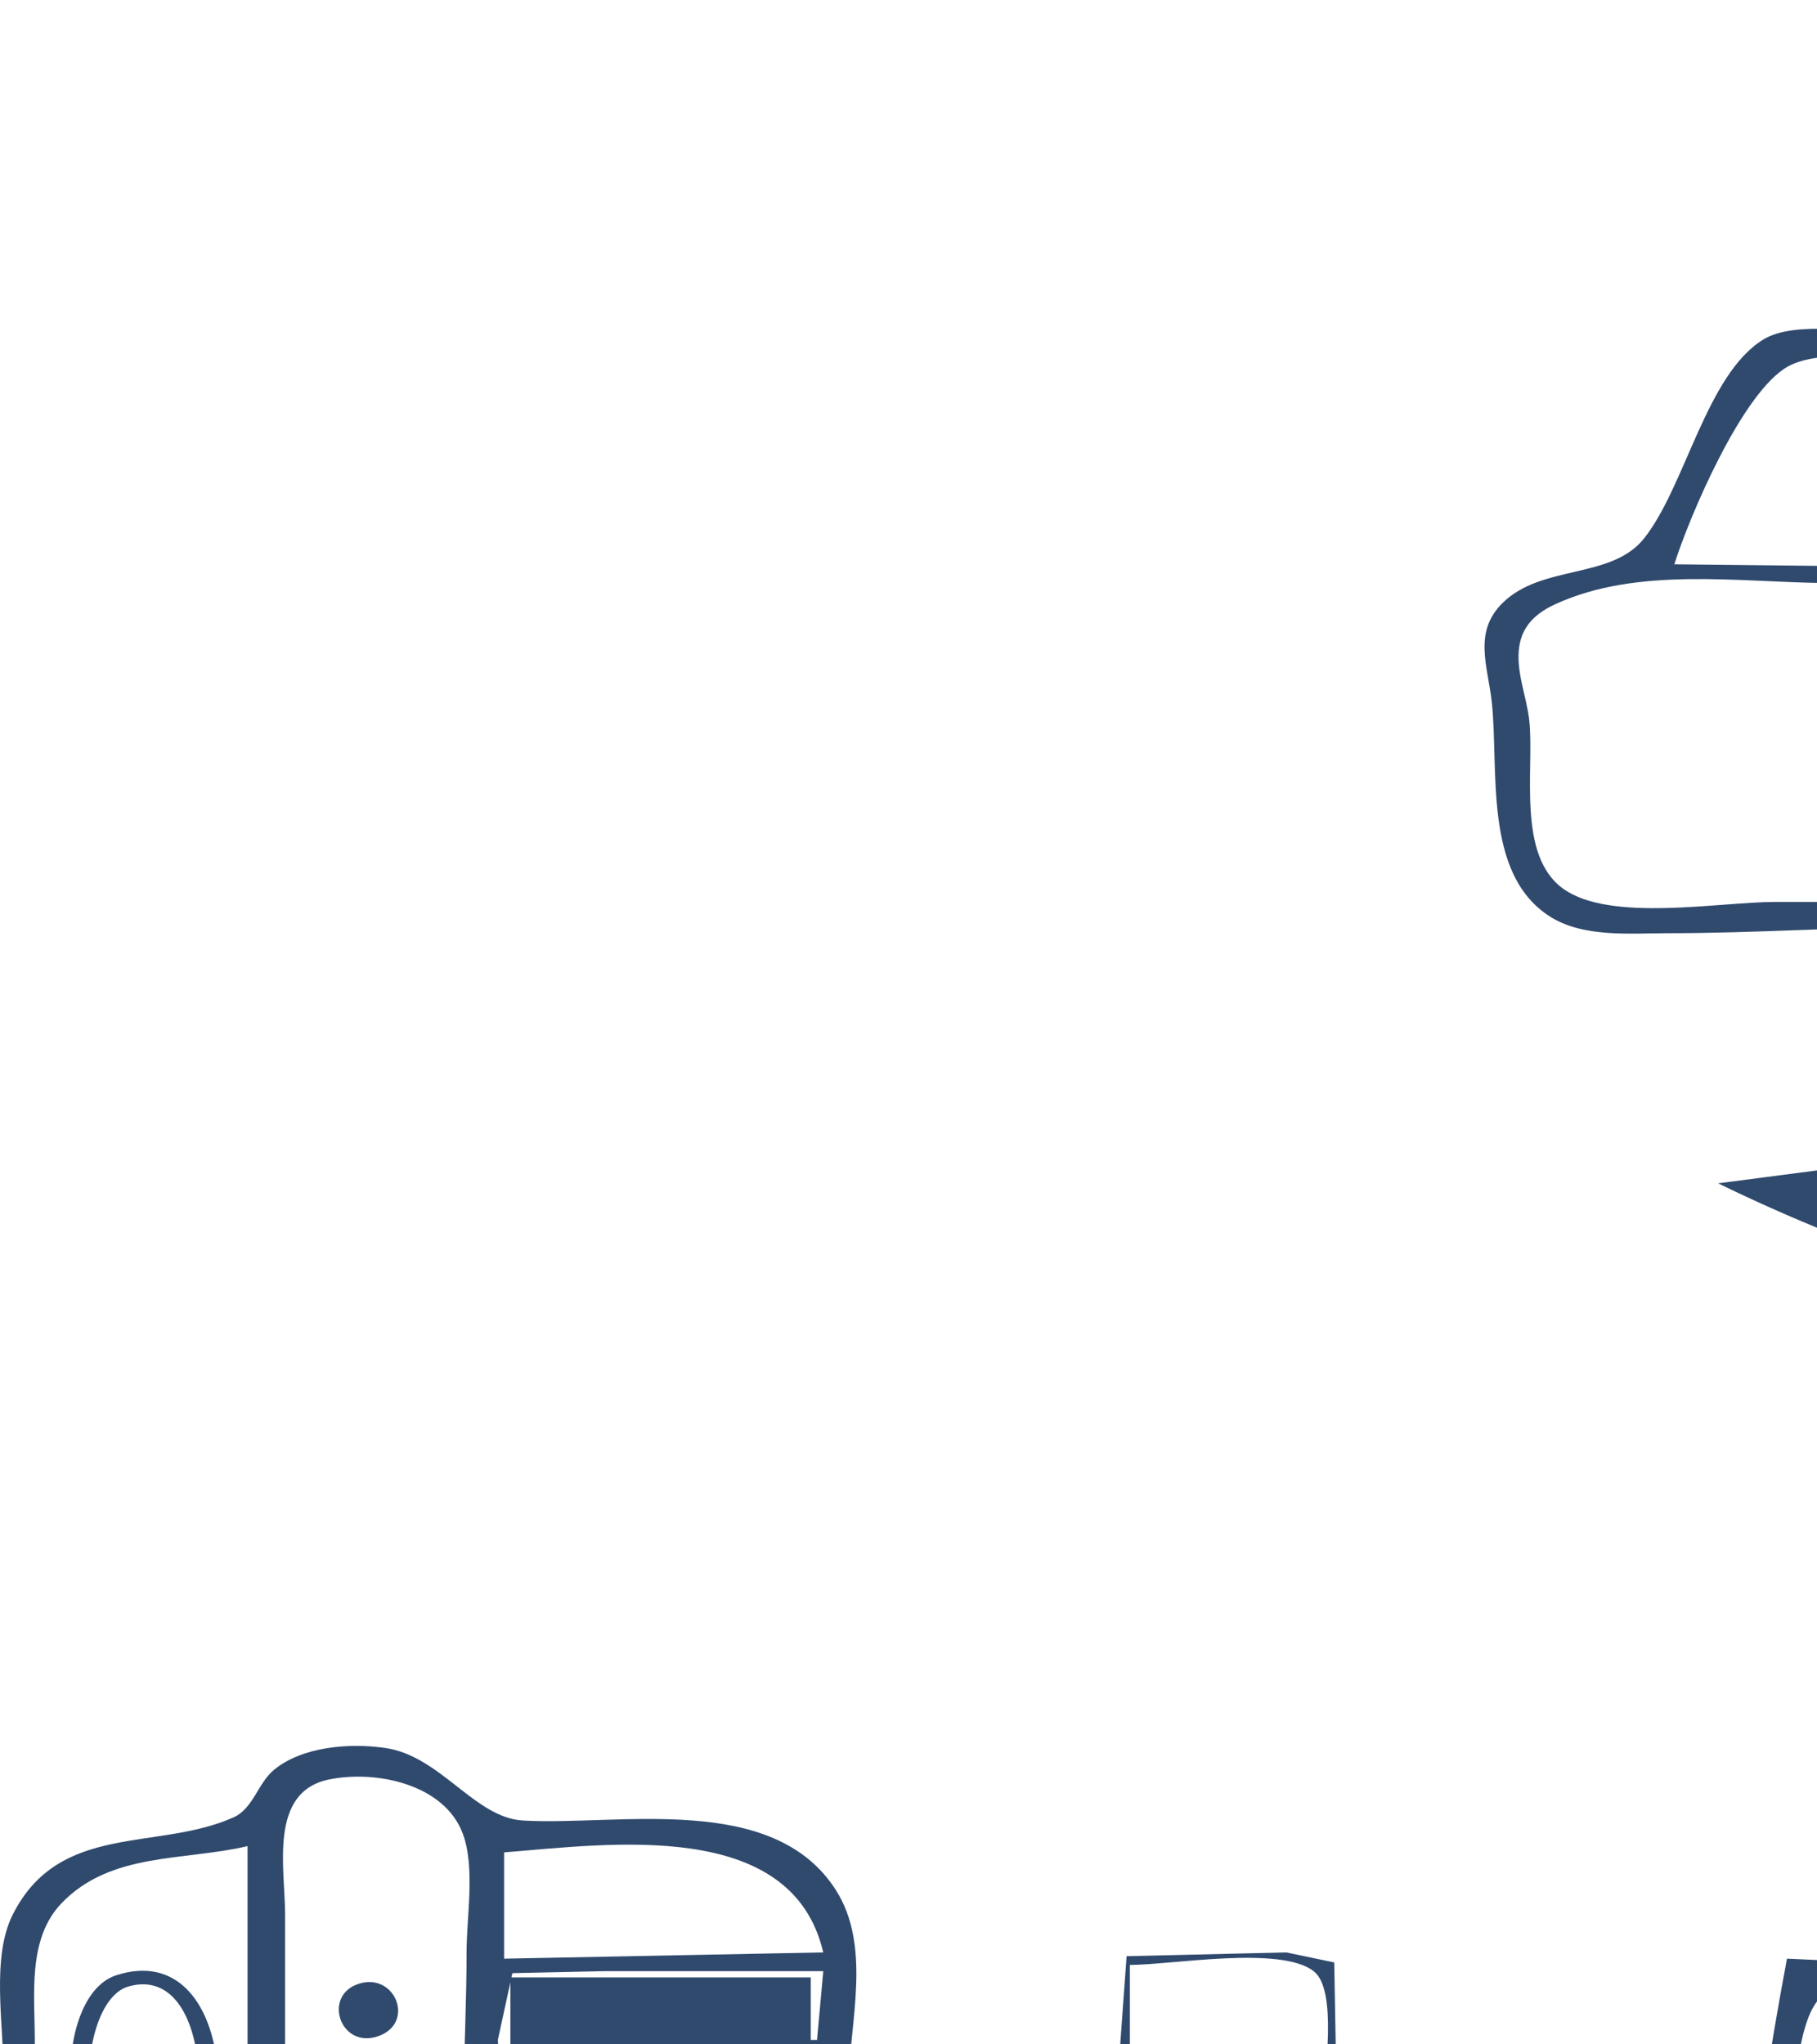 <svg width="72" height="81" viewBox="0 0 72 81" fill="none" xmlns="http://www.w3.org/2000/svg">
<rect width="72" height="81" fill="#1A1E26"/>
<rect x="-498" y="-434" width="980" height="753" rx="4" fill="white"/>
<path d="M111.973 0.189C107.063 1.17 102.592 2.563 98.873 6.112C91.834 12.828 91.979 24.247 99.327 30.71C104.639 35.381 112.075 37 118.916 35.625C122.025 35 125.08 33.767 127.596 31.818C129.444 30.386 131.037 28.857 132.224 26.817C139.018 15.147 130.372 2.574 117.925 0.521C115.951 0.195 113.987 -0.214 111.973 0.189ZM297.209 0.237C291.455 1.679 286.215 3.233 282.458 8.237C276.338 16.391 279.2 27.398 287.538 32.741C292.751 36.081 299.465 36.876 305.393 35.396C313.383 33.399 320.454 26.585 320.239 17.899C320.009 8.614 312.253 2.187 303.657 0.577C301.56 0.184 299.34 -0.297 297.209 0.237ZM76.513 36.727L79.985 45.894L72.049 46.367L68.082 46.885C92.309 58.704 119.449 53.69 144.954 59.739C150.059 60.95 154.492 63.593 159.088 66.015C165.936 69.625 172.951 72.961 179.918 76.332C183.134 77.888 186.424 79.983 189.837 81.051C201.317 84.642 214.648 83.798 226.537 83.798C241.466 83.798 256.08 83.589 270.924 82.106C279.34 81.265 288.276 80.076 296.217 77.062C309.262 72.11 321.659 65.1 334.901 60.731C340.248 58.967 346.05 58.614 351.516 57.319C356.945 56.031 365.845 54.423 363.914 47.132L355.979 48.123C355.341 45.535 355.225 42.829 354.844 40.196C354.723 39.365 354.206 37.84 354.89 37.159C355.9 36.152 359.271 36.404 360.69 35.983C365.521 34.55 367.69 29.663 365.866 24.835C365.428 23.677 364.555 22.349 363.395 21.814C362.223 21.274 360.819 21.579 360.049 20.349C358.838 18.416 359.03 15.926 357.147 14.378C355.145 12.733 352.188 13.192 349.78 13.192L332.669 13.192C330.696 13.192 327.092 12.491 325.305 13.341C324.032 13.947 323.463 18.536 322.951 19.881C321.213 24.445 318.469 28.939 314.815 32.225C306.087 40.077 292.031 39.365 283.571 31.502C278.4 26.697 275.552 19.994 274.148 13.192L180.91 13.192L152.641 13.192C148.939 13.192 143.58 12.19 140.051 13.27C139.024 13.585 139.133 15.301 138.981 16.165C138.479 19.019 137.506 21.759 136.213 24.34C132.824 31.107 126.697 36.014 119.164 37.355C102.773 40.276 90.468 29.068 88.415 13.192H75.273C73.83 13.192 71.146 12.679 69.883 13.446C67.614 14.824 66.789 19.272 65.146 21.334C63.846 22.965 61.104 22.353 59.544 23.887C58.362 25.048 58.958 26.396 59.112 27.808C59.403 30.493 58.764 34.593 61.39 36.297C62.724 37.161 64.585 36.975 66.098 36.975C69.578 36.975 73.027 36.727 76.513 36.727ZM87.176 14.43L89.159 22.606L66.346 22.358C66.956 20.432 69.053 15.502 70.862 14.513C72.066 13.855 74.416 14.183 75.769 14.183C79.582 14.183 83.375 14.43 87.176 14.43ZM149.417 14.183L146.902 19.881L145.819 22.333L138.754 22.606L140.49 14.43L149.417 14.183ZM225.545 14.183L224.057 22.606C204.784 21.315 185.108 22.358 165.783 22.358C161.202 22.358 156.446 21.999 151.897 22.535C151.001 22.641 148.009 23.087 147.806 21.806C147.668 20.938 148.279 19.703 148.553 18.89C149.032 17.47 149.773 15.441 151.175 14.685C152.249 14.106 154.4 14.198 155.616 14.184C158.839 14.145 162.064 14.183 165.287 14.183L205.707 14.183C212.24 14.183 219.046 14.757 225.545 14.183ZM269.684 22.606L249.35 22.358L225.793 22.606L225.545 22.358L227.033 14.431C236.516 14.43 246.046 14.183 255.55 14.183C258.428 14.183 264.09 13.101 266.64 14.541C268.137 15.386 269.515 20.952 269.684 22.606ZM273.156 14.431L275.388 22.606H271.42L268.444 14.431H273.156ZM359.947 22.358H352.011H334.901H323.494L325.974 14.431H347.3C349.758 14.431 353.783 13.672 355.956 14.995C358.24 16.386 358.204 20.343 359.947 22.358ZM85.192 23.102C85.657 28.425 90.009 31.354 92.135 35.736C84.85 35.736 77.566 35.725 70.314 35.736C68.111 35.74 63.818 36.547 61.951 35.219C60.089 33.893 60.805 30.467 60.599 28.552C60.494 27.571 60.045 26.581 60.207 25.583C60.341 24.757 60.906 24.27 61.638 23.935C64.888 22.448 68.871 23.064 72.297 23.101C76.452 23.145 81.117 22.43 85.192 23.102ZM142.722 23.101C138.459 41.073 114.564 47.558 99.326 39.995C92.244 36.48 87.842 30.478 85.44 23.101C90.585 21.84 91.418 27.259 94.225 30.534C97.608 34.48 102.155 37.228 107.261 38.297C115.183 39.955 124.139 38.629 130.571 33.506C132.848 31.692 134.674 29.527 136.218 27.065C136.898 25.98 137.499 23.844 138.609 23.158C139.552 22.575 141.714 22.817 142.722 23.101ZM145.945 22.854L144.21 36.232C141.635 35.62 137.857 35.62 135.283 36.232L139.392 31.029L143.466 22.854H145.945ZM222.569 35.984L145.697 35.984L146.689 26.57L147.756 23.14L152.641 23.079L163.799 23.101L206.451 23.101H219.098L223.651 23.121L223.632 26.322L222.569 35.984ZM278.116 35.984H224.057L224.988 26.322L225.695 23.159L228.521 23.098L235.712 23.102L260.509 23.102L266.709 23.08L269.829 23.13L272.226 27.313L278.116 35.984ZM328.702 23.102C322.314 46.486 286.873 49.16 274.845 29.543C273.632 27.564 272.213 25.374 271.668 23.102C272.836 23.01 274.499 22.47 275.583 23.108C276.655 23.74 277.221 25.557 277.887 26.57C279.294 28.709 280.924 30.756 282.827 32.474C287.929 37.078 294.355 39.12 301.177 38.953C307.499 38.799 313.219 35.73 317.535 31.273C319.03 29.73 320.301 27.918 321.399 26.074C321.921 25.198 322.295 23.896 323.13 23.261C324.017 22.585 327.608 22.79 328.702 23.102ZM321.015 35.984L325.866 30.038L329.446 22.854C337.169 24.286 346.137 23.114 353.996 23.102C356.373 23.098 361.125 21.889 363.16 23.251C365.743 24.98 365.509 31.067 363.591 33.226C362.573 34.372 360.652 34.833 359.203 35.129C353.902 36.212 348.462 35.984 343.085 35.984H321.015ZM144.21 36.48L145.574 49.858L148.425 59.52C130.872 54.832 112.507 55.843 94.615 53.358C89.338 52.626 84.093 51.571 78.993 50.036C76.921 49.413 74.311 48.905 72.546 47.628C74.968 46.913 78.992 46.649 81.473 47.133C81.672 43.836 78.699 39.307 77.505 36.232H87.92C89.426 36.232 91.444 35.884 92.879 36.378C94.79 37.035 96.493 38.935 98.335 39.884C102.752 42.161 107.746 43.356 112.717 43.415C117.87 43.477 123.112 42.747 127.844 40.614C130.152 39.573 132.198 37.426 134.539 36.625C137.223 35.707 141.373 36.48 144.21 36.48ZM222.569 36.48L225.793 82.56C214.626 82.56 202.449 83.262 191.573 80.326C188.358 79.459 185.366 77.658 182.398 76.185C177.532 73.772 172.629 71.424 167.767 68.995C163.451 66.839 159.066 64.779 154.873 62.388C153.473 61.59 151.214 61.036 150.249 59.702C145.899 53.691 145.698 43.556 145.698 36.48L222.569 36.48ZM224.413 36.629C225.602 36.026 227.949 36.48 229.265 36.48H241.167H266.957C270.526 36.48 275.439 35.597 278.86 36.607C280.748 37.164 282.33 39.056 284.067 39.999C287.151 41.675 292.437 43.005 294.054 46.389C295.777 49.995 292.015 54.613 289.986 57.29C285.885 62.702 281.175 67.612 276.38 72.402C273.28 75.499 269.65 79.116 265.717 81.143C263.349 82.363 260.109 81.861 257.534 82.106C250.514 82.774 243.514 82.808 236.456 82.808H229.761C229.048 82.807 227.8 83.009 227.288 82.376C226.539 81.451 226.829 78.535 226.775 77.357C226.581 73.084 226.405 68.733 225.999 64.475C225.325 57.394 224.069 50.295 224.057 43.169C224.057 41.851 222.993 37.349 224.413 36.629ZM354.739 49.362L362.923 48.371C362.922 52.234 360.153 53.606 356.723 54.667C350.945 56.455 345.025 57.327 339.117 58.53C330.527 60.279 322.565 64.61 314.568 68.085C299.535 74.618 284.582 80.608 267.949 81.321C270.369 78.188 274.591 75.598 277.539 72.87C282.216 68.542 286.463 63.563 290.432 58.59C292.818 55.599 297.245 50.282 295.283 46.142C294.485 44.456 292.864 43.567 291.506 42.425C292.818 42.231 294.145 42.807 295.474 42.899C299.067 43.146 302.82 43.261 306.385 42.596C309.809 41.958 312.981 40.752 316.056 39.142C317.45 38.411 318.768 37.05 320.271 36.607C321.964 36.107 324.217 36.48 325.974 36.48H337.629H348.788C349.811 36.48 352.012 36.068 352.854 36.734C353.548 37.284 353.427 39.368 353.5 40.196C353.762 43.194 354.035 46.438 354.739 49.362ZM323.247 42.309C320.505 42.942 318.992 46.32 320.865 48.608C322.232 50.279 324.469 50.646 326.47 50.091C329.226 49.327 330.436 45.921 328.564 43.71C327.306 42.225 325.069 41.888 323.247 42.309ZM207.718 44.591C206.187 44.919 206.096 47.636 207.476 48.222C209.201 48.953 215.356 48.953 217.081 48.222C218.38 47.671 218.393 45.195 217.059 44.673C216.26 44.36 215.222 44.645 214.387 44.654C212.333 44.678 209.703 44.166 207.718 44.591ZM276.413 44.555C275.006 44.985 274.892 47.561 276.201 48.187C278.02 49.058 281.568 48.371 283.571 48.371C284.301 48.371 285.302 48.538 285.982 48.222C287.251 47.632 287.006 45.143 285.776 44.667C284.931 44.34 283.949 44.63 283.075 44.651C281.088 44.699 278.287 43.983 276.413 44.555ZM126.852 44.903C126.701 45.718 126.394 46.794 126.897 47.549C127.507 48.466 130.913 48.474 131.662 47.726C133.633 45.757 130.726 44.903 129.332 44.903H126.852ZM272.909 79.339C278.247 79.295 283.704 77.625 288.779 76.09C298.379 73.186 307.122 69.609 316.056 65.034C320.539 62.738 326.327 60.766 330.191 57.538C326.622 56.925 322.658 57.29 319.032 57.29C314.277 57.29 309.376 56.957 304.649 57.466C302.106 57.74 299.134 56.986 296.714 58.054C294.66 58.961 292.922 60.99 291.259 62.454C287.92 65.394 284.564 68.337 281.34 71.402C278.762 73.852 274.679 76.251 272.909 79.339ZM153.633 57.785C154.37 59.239 156.027 60.173 157.353 61.069C160.382 63.116 163.566 64.938 166.776 66.684C175.527 71.445 185.063 77.049 194.797 79.469C198.767 80.456 202.894 80.551 206.948 80.847C211.042 81.147 215.241 81.321 219.346 81.321C220.281 81.321 222.661 81.747 223.307 80.924C224.137 79.867 223.244 75.936 223.066 74.632C222.301 69.052 222.285 63.375 221.578 57.785L153.633 57.785ZM227.778 58.033C229.021 63.252 228.544 69.514 228.779 74.88C228.83 76.029 228.522 80.112 229.415 80.819C230.363 81.569 232.396 80.883 233.481 80.835C236.97 80.683 240.419 81.073 243.896 81.073C250.05 81.073 257.848 82.06 263.734 79.986C270.082 77.75 275.5 71.21 279.359 65.961C281.152 63.523 284.038 60.765 284.811 57.785L245.88 57.785H233.977L227.778 58.033ZM419.461 119.969C418.618 116.433 419.213 112.201 419.213 108.573V86.276C419.213 83.313 419.751 79.752 419.082 76.862C418.012 72.236 413.206 73.608 410.075 72.253C408.878 71.735 408.789 70.156 407.31 69.675C405.786 69.18 403.555 69.249 402.103 69.937C401.229 70.352 400.398 71.461 399.375 71.423C397.308 71.344 395.519 69.143 393.424 68.926C390.855 68.659 386.53 71.962 384.249 73.085C383.41 73.498 382.053 73.907 381.528 74.729C380.723 75.99 381.273 78.869 381.273 80.33V94.451V147.964V163.572C381.273 165.027 380.682 168.149 381.528 169.377C382.103 170.211 383.609 170.392 384.497 170.734C386.825 171.632 391.451 174.355 393.92 173.843C395.71 173.473 397.486 171.389 399.304 171.393C400.12 171.394 400.914 172.39 401.607 172.758C403.008 173.502 405.023 173.717 406.566 173.349C408.183 172.965 408.678 171.518 410.049 170.884C413.024 169.508 416.839 169.946 418.648 166.545C420.092 163.829 419.213 159.143 419.213 156.139V132.108C419.213 129.296 418.238 124.313 419.363 121.74C419.836 120.657 421.485 120.96 422.437 120.96C424.129 120.96 426.243 120.622 427.882 121.066C429.09 121.394 429.939 122.677 431.307 121.872C432.584 121.121 431.944 119.374 430.619 119.166C429.623 119.011 428.647 119.772 427.644 119.842C425.021 120.023 421.985 119.421 419.461 119.969ZM33.366 100.397C33.366 94.483 33.472 88.487 33.618 82.56C33.678 80.109 34.545 77.114 33.12 74.883C30.631 70.989 24.547 72.347 20.723 72.131C18.807 72.023 17.459 69.572 15.264 69.256C13.866 69.055 11.988 69.19 10.856 70.124C10.217 70.652 10.033 71.657 9.257 72.005C6.239 73.358 2.349 72.181 0.499 75.871C-0.346 77.556 0.138 80.222 0.138 82.064L0.138 95.69L0.138 144.743L0.138 159.608C0.138 161.641 -0.364 164.45 0.614 166.297C2.541 169.935 6.269 169.163 9.303 170.763C11.363 171.849 12.046 173.674 14.768 173.407C17.221 173.166 18.759 170.963 20.968 170.771C24.398 170.473 28.785 171.644 31.856 169.647C35.458 167.303 33.862 159.157 33.862 155.396C33.862 151.663 34.842 146.368 33.783 142.798C33.383 141.447 31.27 142.021 30.943 140.28C30.491 137.876 30.887 135.049 30.887 132.604V117.244V104.609C30.887 102.707 31.145 100.741 33.366 100.397ZM391.192 83.055L382.761 75.623V75.127C386.754 73.237 391.609 69.111 395.904 71.224C397.494 72.007 399.908 72.573 399.296 74.858C399.008 75.936 397.694 76.835 396.905 77.559C394.972 79.334 392.911 81.071 391.192 83.055ZM13.033 70.506C14.88 70.125 17.6 70.676 18.338 72.651C18.837 73.985 18.488 75.948 18.488 77.357C18.488 81.086 18.122 85.055 18.559 88.753C19.37 95.62 18.736 102.894 18.736 109.811L18.736 149.946C18.736 153.555 18.511 157.246 18.758 160.846C18.941 163.51 19.63 167.113 18.905 169.723C18.504 171.168 16.609 171.97 15.264 172.168C13.985 172.356 12.261 172.254 11.552 170.978C10.861 169.736 11.297 167.435 11.297 166.049V154.157L11.297 92.965V75.871C11.297 74.033 10.633 71.001 13.033 70.506ZM404.831 70.514C405.856 70.451 407.4 70.647 407.87 71.706C408.482 73.085 408.054 75.374 408.054 76.862V89.001V150.194V167.04C408.054 169.03 408.558 172.003 405.823 172.228C404.138 172.367 401.82 172.159 400.907 170.485C400.204 169.196 400.615 166.982 400.615 165.554V153.91V92.469V79.587C400.615 77.648 400.248 75.28 400.719 73.393C401.183 71.534 403.048 70.624 404.831 70.514ZM9.809 73.145L9.809 138.302L9.809 158.865L10.057 169.27C7.373 169.947 2.604 168.018 1.653 165.305C1.073 163.652 1.378 161.584 1.378 159.856L1.378 149.202L1.378 93.956L1.378 80.825C1.378 79.037 1.083 76.836 2.426 75.422C4.378 73.367 7.31 73.74 9.809 73.145ZM32.622 77.357L19.976 77.605V73.393C24.154 73.064 31.379 72.016 32.622 77.357ZM409.542 169.765L409.294 169.517L409.542 155.644V129.383V93.46L409.294 73.641C411.66 72.991 416.385 73.888 417.475 76.388C418.109 77.843 417.723 80.01 417.725 81.569V92.717V149.946C417.725 153.652 417.581 157.391 417.744 161.094C417.828 162.999 418.183 165.196 416.884 166.781C415.217 168.815 411.979 169.293 409.542 169.765ZM382.761 76.118L390.448 83.303V83.798L382.761 90.735L382.513 80.825L382.761 76.118ZM399.375 76.118V91.231C396.492 89.695 393.065 85.96 391.192 83.303L399.375 76.118ZM44.277 165.801H52.956V142.761V95.69V82.56L52.87 77.754L50.972 77.357L44.642 77.507L44.277 82.56V98.663V165.801ZM70.81 77.605C69.385 85.163 68.597 92.837 67.186 100.397C66.857 102.159 65.276 103.434 65.036 105.104C64.432 109.32 65.107 114.202 65.107 118.482C65.107 124.825 64.504 131.493 65.133 137.806C65.312 139.604 66.784 140.98 67.173 142.761C68.75 149.972 70.737 158.191 71.058 165.553H122.389C130.786 165.553 139.573 166.305 147.93 165.528C150.798 165.261 153.728 164.126 156.567 163.576C166.636 161.627 176.636 158.944 186.757 157.308C192.683 156.35 198.975 156.639 204.964 156.377C215.211 155.929 225.437 155.594 235.713 155.644C250.055 155.713 264.832 155.562 279.108 156.925C297.502 158.68 315.53 163.923 333.91 165.759C343.865 166.753 354.402 165.801 364.411 165.801C365.418 158.013 367.33 150.348 368.089 142.513C368.748 135.708 368.131 128.543 368.131 121.703C368.131 114.268 368.716 106.547 367.924 99.158C367.362 93.913 366.586 88.726 365.552 83.551C365.263 82.106 365.265 79.092 364.199 78.008C363.345 77.14 360.357 77.605 359.204 77.605H344.821C323.927 77.605 302.972 83.119 282.332 86.171C277.216 86.928 272.107 86.803 266.958 87.029C255.224 87.542 243.513 87.743 231.746 87.762C220.693 87.78 209.567 87.797 198.517 87.041C194.414 86.76 190.195 87.079 186.118 86.45C176.239 84.926 166.344 81.819 156.61 79.529C154.095 78.937 151.483 77.957 148.922 77.65C141.941 76.813 134.384 77.605 127.349 77.605C108.575 77.605 89.557 78.494 70.81 77.605ZM32.623 78.1L32.375 80.825H32.127V78.348H20.224L20.224 89.249L19.728 80.825L20.303 78.178L23.944 78.1H32.623ZM52.461 165.306H44.773V77.853C46.419 77.853 50.759 77.075 52.063 78.107C53.02 78.864 52.461 82.182 52.461 83.303V99.158V165.306ZM4.606 78.262C1.745 79.187 2.155 87.895 6.585 86.629C9.732 85.73 9.396 76.713 4.606 78.262ZM14.286 78.579C12.734 78.999 13.468 81.225 15.002 80.671C16.441 80.152 15.684 78.2 14.286 78.579ZM412.777 78.532C411.407 79.09 411.527 80.587 411.526 81.816C411.526 84.301 411.8 88.087 415.483 86.587C416.931 85.998 416.734 84.337 416.734 83.055C416.734 80.547 416.385 77.063 412.777 78.532ZM5.101 78.703C8.557 77.741 8.568 85.562 6.332 86.167C2.801 87.123 2.829 79.336 5.101 78.703ZM404.143 78.781C402.683 79.433 403.995 81.193 405.289 80.672C406.789 80.069 405.511 78.169 404.143 78.781ZM413.758 78.723C417.179 78.142 417.259 85.764 414.745 86.219C411.196 86.861 411.268 79.145 413.758 78.723ZM147.681 78.844V79.091L96.847 94.747L77.753 100.61L67.586 103.618C69.706 98.202 70.029 91.542 70.842 85.78C71.043 84.356 71.042 80.006 72.199 79.098C73.228 78.29 76.238 78.844 77.505 78.844H91.887L147.681 78.844ZM334.38 78.951C335.7 79.003 336.671 81.307 337.225 82.312C339.305 86.083 340.78 90.004 341.702 94.204C343.74 103.489 342.837 113.483 342.837 122.942C342.837 130.788 343.679 139.263 341.987 146.973C340.96 151.655 339.554 156.318 337.354 160.599C336.664 161.942 335.956 164.492 334.156 164.526C330.355 164.597 326.246 163.29 322.503 162.689C313.165 161.191 303.838 159.566 294.482 158.188C291.169 157.701 287.88 157.094 284.563 156.635C283.551 156.495 281.3 156.486 280.58 155.708C279.829 154.897 279.694 152.977 279.461 151.928C278.752 148.741 277.969 145.506 277.581 142.266C276.835 136.038 277.124 129.706 277.124 123.437C277.124 116.677 276.877 109.858 277.349 103.122C277.623 99.218 278.543 95.523 279.441 91.726C279.707 90.602 279.709 88.549 280.722 87.803C281.706 87.078 283.633 87.143 284.811 86.923C288.339 86.263 291.927 85.764 295.474 85.217C304.322 83.851 313.177 82.445 322.007 80.965C325.876 80.317 330.465 78.796 334.38 78.951ZM363.418 164.562C356.763 165.797 349.11 164.81 342.341 164.81C340.357 164.81 338.07 164.434 336.141 164.81C335.984 162.452 338.622 159.128 339.514 156.882C341.554 151.746 342.768 146.514 343.29 141.027C344.047 133.084 343.333 124.73 343.333 116.748C343.333 109.945 344.054 102.634 342.672 95.938C341.9 92.199 340.825 88.486 339.171 85.037C338.201 83.016 336.45 80.985 335.894 78.844H355.731C357.379 78.844 361.672 78.073 362.99 79.098C364.105 79.965 364.098 83.227 364.361 84.542C365.451 89.989 366.509 95.582 366.646 101.14C366.957 113.793 367.735 126.89 366.868 139.54C366.294 147.916 363.777 156.222 363.418 164.562ZM147.434 79.834C144.809 86.996 139.6 93.059 137.773 100.645C136.441 106.175 137.267 112.573 137.267 118.235C137.267 126.737 135.909 136.534 138.367 144.743C140.443 151.672 144.933 157.288 147.682 163.819C141.231 162.947 134.276 159.717 128.092 157.644C115.427 153.4 102.588 149.669 89.904 145.486C84.382 143.665 78.85 141.873 73.29 140.176C71.006 139.479 68.713 138.403 66.346 138.054V123.437C67.775 123.499 70.277 124.877 71.544 124.227C74.908 122.501 75.381 117.408 71.296 116.178C70.026 115.795 67.82 116.852 66.594 117.244L66.346 107.829L66.921 104.573L74.034 102.254L90.896 97.071L130.571 84.859L147.434 79.834ZM146.938 82.064C146.499 86.462 144.685 90.739 144.252 95.195C143.613 101.768 144.12 108.418 143.958 115.014C143.705 125.37 142.74 136.157 143.756 146.477C144.265 151.649 146.031 156.558 147.186 161.59H146.938C142.984 155.136 139.066 147.833 137.843 140.284C136.662 132.994 137.763 124.636 137.763 117.244C137.763 112.583 137.179 107.487 137.837 102.875C138.486 98.326 140.741 94.105 142.646 89.992C143.847 87.397 145.108 84.27 146.938 82.064ZM398.383 91.478H383.256L388.712 85.78L390.944 84.274L393.175 86.028L398.383 91.478ZM313.328 84.647C305.555 85.666 297.887 87.132 290.266 89.032C288.372 89.505 283.888 89.691 282.544 91.131C281.78 91.949 281.704 93.884 281.488 94.947C280.841 98.134 280.101 101.337 280.1 104.609V138.302C280.1 141.715 280.628 145.104 281.234 148.459C281.42 149.487 281.397 151.456 282.229 152.192C283.02 152.891 284.562 152.962 285.555 153.167C288.042 153.682 290.518 154.302 292.994 154.871C301.762 156.885 310.515 158.617 319.527 158.617C321.826 158.617 324.438 158.965 326.704 158.58C328.391 158.293 327.462 154.429 327.462 153.166V135.824V97.424C327.462 94.289 327.393 91.144 327.462 88.01C327.482 87.166 328.03 85.433 327.269 84.796C326.503 84.155 324.435 84.541 323.491 84.541C320.159 84.541 316.629 84.213 313.324 84.647M278.856 87.762L275.89 103.122L275.88 124.676L275.923 140.036L278.856 155.891L269.433 155.386L251.331 154.9L214.631 154.663L186.858 156.139L184.897 142.266L184.874 124.18L184.884 101.636L186.858 87.762L218.847 88.997L255.299 88.509L278.856 87.762ZM20.22 89.992V91.231H19.972L20.22 89.992ZM21.707 91.726L21.707 151.928H20.22L19.972 91.726H21.707ZM22.778 91.877C24.438 91.095 24.435 93.221 24.435 94.204V103.865L24.435 140.284V148.955C24.435 149.74 24.734 151.316 23.861 151.743C22.324 152.494 22.206 150.688 22.203 149.698V141.027L22.203 104.856V95.195C22.203 94.349 21.829 92.324 22.778 91.877ZM24.931 151.928L24.931 91.726L26.908 92.123L27.163 95.195V102.875V139.293L27.163 148.211L26.908 151.53L24.931 151.928ZM32.122 91.726V99.406C28.724 100.75 29.395 105.127 29.395 108.077V133.842C29.395 136.949 28.251 142.263 32.37 143.009L32.618 151.68C31.685 151.955 28.609 152.436 27.91 151.528C27.34 150.787 27.659 149.094 27.659 148.211V139.788L27.659 103.37V94.947C27.659 94.166 27.357 92.534 28.056 91.981C28.902 91.312 31.089 91.726 32.122 91.726ZM387.716 92.469C388.713 95.837 387.965 100.353 387.965 103.865C384.896 103.902 385.981 108.014 385.981 110.307V131.613C385.981 133.997 384.781 139.007 387.965 139.045V151.184L382.907 150.93L382.509 147.22V136.815V92.717L387.716 92.469ZM395.9 92.469V106.591V135.081L396.148 150.937L388.46 151.184V139.045C391.147 138.84 390.196 134.588 390.196 132.604V111.298C390.196 109.219 391.254 104.078 388.46 103.865V95.69L388.858 92.724L395.9 92.469ZM399.123 92.469L399.371 98.911V111.05V151.184H396.644V106.343V96.433L396.898 92.867L399.123 92.469ZM207.192 100.502C204.047 100.92 201.149 101.891 199.513 104.856C198.163 107.305 198.513 110.09 198.513 112.784V127.649C198.513 131.43 197.583 136.529 199.911 139.788C203.032 144.157 208.686 143.504 213.391 143.504C215.338 143.504 217.413 143.705 219.342 143.43C230.117 141.892 227.526 129.684 227.526 121.703C227.526 116.977 228.893 109.684 226.841 105.352C223.806 98.946 213.103 99.717 207.192 100.502ZM207.192 100.963C212.83 100.29 223.15 99.404 226.157 105.352C228.393 109.773 227.03 117.095 227.03 121.951C227.03 128.436 229.555 141.489 220.334 142.716C214.706 143.466 203.839 144.778 200.306 139.251C198.258 136.045 199.009 131.517 199.009 127.897V114.518C199.009 107.949 199.238 101.914 207.192 100.963ZM389.7 104.609V138.302L386.725 138.549L386.477 127.649V104.609H389.7ZM13.709 106.845C12.574 107.771 14.302 109.421 15.396 108.423C16.515 107.402 14.675 106.058 13.709 106.845ZM404.14 106.778C402.702 107.4 403.975 109.398 405.286 108.753C406.76 108.027 405.507 106.188 404.14 106.778ZM258.77 115.262C260.038 117.862 263.801 120.122 265.962 122.021C266.994 122.929 267.796 123.9 269.185 124.18L262.843 118.481L258.77 115.262ZM66.839 122.198V118.235C68.107 117.944 70.073 116.915 71.299 117.651C73.493 118.968 73.603 122.247 70.803 122.997C69.635 123.31 67.981 122.46 66.839 122.198ZM14.517 134.577C13.093 134.665 13.036 136.742 14.517 136.742C16.1 136.742 16.153 134.476 14.517 134.577ZM404.139 134.773C402.671 135.405 403.925 137.411 405.286 136.726C406.754 135.986 405.496 134.189 404.139 134.773ZM67.335 138.549L77.006 141.777L95.356 147.653L146.686 164.067V164.315H93.372H78.742C77.124 164.315 74.102 164.901 72.65 164.165C71.493 163.579 71.449 159.57 71.24 158.369C70.35 153.253 69.286 148.149 68.542 143.009C68.34 141.614 66.98 139.847 67.335 138.549ZM398.875 152.175C397.752 154.581 395.025 156.277 393.172 158.121C392.609 158.682 391.819 159.786 390.941 159.808C390.031 159.831 389.18 158.642 388.597 158.069C386.898 156.399 383.743 154.47 383.005 152.175H398.875ZM32.37 152.423L32.618 164.562C29.247 165.558 24.728 164.81 21.212 164.81V164.562H32.122C32.122 161.147 31.054 155.558 32.37 152.423ZM383.005 153.166C385.293 155.452 389.069 157.9 390.444 160.846L382.757 167.783L382.509 157.13L383.005 153.166ZM399.371 153.166V168.031C397.087 166.967 392.127 162.561 391.436 160.103L399.371 153.166ZM4.846 156.797C1.766 157.737 2.041 166.625 6.58 165.246C9.692 164.301 9.266 155.449 4.846 156.797ZM413.011 157.066C410.071 158.205 410.667 166.946 415.237 165.342C418.14 164.323 417.654 155.268 413.011 157.066ZM6.328 157.363C8.471 157.789 8.7 165.432 5.104 164.753C2.812 164.321 2.782 156.658 6.328 157.363ZM413.272 157.505C417.176 156.245 417.288 164.13 414.979 164.855C411.237 166.031 411.312 158.138 413.272 157.505ZM68.079 196.274V196.521L79.981 197.512C78.77 199.638 78.029 204.884 75.946 206.176C74.876 206.84 73.205 206.244 72.046 206.193C69.118 206.065 64.01 205.301 61.407 206.779C58.69 208.32 59.448 212.751 59.077 215.35C58.892 216.649 58.482 217.826 59.37 218.991C60.565 220.56 63.268 220.902 65.103 221.048L68.489 227.737L70.143 229.817L75.518 229.967H88.412C90.343 214.786 101.955 203.063 117.921 205.549C125.797 206.775 132.305 211.189 135.996 218.323C137.442 221.117 138.282 223.942 138.969 226.994C139.163 227.851 139.026 229.575 140.048 229.888C143.576 230.969 148.936 229.967 152.638 229.967H180.907L274.145 229.967C275.614 222.852 278.569 216.121 284.064 211.18C292.246 203.824 305.995 203.03 314.387 210.523C318.334 214.047 321.022 218.389 322.945 223.278C323.472 224.618 324.035 229.203 325.305 229.817C327.398 230.83 331.407 229.827 333.658 229.729C340.228 229.441 346.98 230.555 353.496 229.925C355.898 229.692 357.724 228.83 358.699 226.498C359.243 225.197 359.356 223.433 360.352 222.365C361.857 220.752 364.18 221.488 365.509 219.066C366.99 216.365 366.759 210.572 364.146 208.571C361.703 206.701 357.471 206.245 354.488 206.183L355.976 195.035L363.663 196.026C367.709 188.809 354.546 186.482 350.025 185.459C344.979 184.319 339.541 184.014 334.65 182.291C318.702 176.673 303.959 167.019 287.287 163.571C266.866 159.347 246.501 159.328 225.79 159.36C214.212 159.378 201.278 158.479 190.082 161.945C186.902 162.93 183.903 164.855 180.907 166.291C174.604 169.31 168.243 172.278 162.061 175.537C155.81 178.832 149.926 182.237 142.967 183.781C118.455 189.22 90.887 183.793 68.079 196.274ZM222.318 206.679L213.639 206.431H197.521H145.694C145.694 200.722 146.21 195.086 147.821 189.585C148.43 187.504 149.003 184.933 150.397 183.211C151.327 182.064 153.331 181.515 154.621 180.849C157.688 179.268 160.709 177.599 163.796 176.057C169.079 173.42 174.388 170.849 179.667 168.212C183.181 166.457 186.824 164.228 190.578 163.048C194.2 161.91 197.994 161.656 201.736 161.3C207.532 160.749 213.276 160.737 219.095 160.595C220.564 160.559 224.156 159.604 225.392 160.606C226.057 161.145 225.571 162.596 225.545 163.324C225.448 165.966 225.172 168.611 225.056 171.252C224.702 179.314 223.621 187.256 222.856 195.283C222.512 198.891 223.343 203.215 222.318 206.679ZM224.054 206.679C223.349 203.719 224.074 200.268 224.28 197.265C224.827 189.285 226.234 181.236 226.286 173.234C226.306 170.152 226.491 166.881 226.853 163.819C226.946 163.025 226.771 161.416 227.285 160.783C227.863 160.069 229.449 160.351 230.253 160.351H238.188C243.923 160.351 249.587 160.587 255.299 160.837C258.229 160.965 262.199 160.558 264.97 161.544C267.354 162.393 269.525 164.544 271.417 166.155C278.624 172.289 285.404 179.449 290.969 187.107C292.893 189.754 295.976 194.271 293.608 197.509C291.494 200.4 286.629 201.723 283.568 203.401C282.021 204.249 280.528 206.02 278.853 206.51C277.605 206.874 275.941 206.431 274.641 206.431H264.474H237.445C233.207 206.431 228.18 205.697 224.054 206.679ZM399.371 170.013L393.668 172.589L390.196 171.578L382.757 168.774C384.234 166.68 386.407 165.126 388.212 163.324C388.846 162.691 389.733 161.435 390.692 161.322C391.637 161.211 392.538 162.435 393.149 163.002C395.093 164.805 398.952 167.3 399.371 170.013ZM153.63 185.373H221.574L223.558 161.837C213.889 161.837 203.493 161.424 194.049 163.793C185.498 165.939 176.959 170.975 169.252 175.139C165.48 177.177 161.686 179.183 158.093 181.532C156.501 182.573 154.562 183.665 153.63 185.373ZM362.919 194.787C361.18 194.567 356.554 193.109 355.063 194.054C354.183 194.612 354.312 196.593 354.202 197.512C353.834 200.571 353.387 203.623 353 206.679H331.179C327.821 206.679 323.756 207.307 320.474 206.584C317.934 206.025 315.348 203.351 312.829 202.332C306.254 199.671 298.351 199.21 291.503 200.981C292.647 198.965 295.171 198.434 295.637 195.778C296.37 191.6 292.653 187.39 290.264 184.382C286.287 179.377 282.072 174.388 277.359 170.051C274.704 167.608 269.993 164.897 268.193 161.837C285.063 162.185 300.363 168.916 315.556 175.431C323.604 178.882 331.438 183.106 340.106 184.726C346.082 185.843 352.232 186.736 357.96 188.855C360.818 189.912 363.311 191.473 362.919 194.787ZM228.022 185.373H284.808C284.16 182.122 280.637 178.736 278.608 176.206C274.763 171.412 270.117 165.595 264.226 163.265C258.274 160.91 250.176 162.085 243.892 162.085C240.5 162.085 237.108 162.326 233.729 162.206C232.624 162.166 230.333 161.61 229.411 162.34C228.53 163.037 228.797 167.144 228.769 168.279C228.627 173.982 228.022 179.659 228.022 185.373ZM13.851 162.835C12.595 163.674 14.039 165.244 15.222 164.554C16.656 163.72 15.08 162.015 13.851 162.835ZM404.12 162.84C402.625 163.664 404.183 165.511 405.492 164.693C406.795 163.879 405.333 162.171 404.12 162.84ZM272.905 163.819C274.034 165.749 276.478 167.259 278.112 168.78C282.189 172.575 286.321 176.321 290.511 179.993C292.398 181.647 294.76 184.496 297.206 185.247C300.505 186.26 304.702 185.621 308.117 185.621H329.939C328.783 184.277 326.794 183.617 325.227 182.829C322.566 181.49 319.913 180.081 317.292 178.664C307.9 173.589 298.295 169.664 288.031 166.757C283.135 165.371 278.017 163.819 272.905 163.819ZM20.22 169.517C20.22 168.568 19.792 166.214 20.617 165.56C21.225 165.08 22.474 165.306 23.195 165.306H29.643C30.351 165.306 31.628 165.074 32.217 165.56C33.02 166.223 32.093 167.696 31.571 168.226C30.021 169.798 27.44 169.517 25.427 169.517H20.22ZM148.67 183.639C146.444 189.059 145.216 194.428 144.525 200.238C144.274 202.347 144.605 204.636 144.207 206.679C141.137 205.949 137.451 207.369 134.536 206.466C132.363 205.794 130.45 203.693 128.336 202.722C122.896 200.224 116.936 199.357 110.978 199.764C106.773 200.052 102.308 201.008 98.579 203.04C96.672 204.08 94.891 206.027 92.876 206.746C91.431 207.262 89.435 206.927 87.916 206.927H77.75L81.469 196.026L72.542 195.778L77.254 193.584L91.388 190.266L126.848 187.065L140.487 185.469L148.67 183.639ZM207.118 195.042C206.134 195.785 206.341 197.874 207.473 198.354C209.384 199.164 212.811 198.503 214.879 198.503C215.612 198.503 216.808 198.72 217.432 198.249C218.416 197.506 218.209 195.416 217.078 194.937C215.167 194.127 211.74 194.787 209.672 194.787C208.939 194.787 207.742 194.571 207.118 195.042ZM275.987 195.042C275.007 195.706 275.072 197.855 276.185 198.354C278.094 199.209 281.729 198.503 283.816 198.503C284.527 198.503 285.567 198.676 286.188 198.249C287.106 197.618 287.037 195.408 285.991 194.937C284.087 194.079 280.443 194.787 278.36 194.787C277.645 194.787 276.613 194.617 275.987 195.042ZM126.848 195.035C126.697 195.85 126.39 196.927 126.893 197.682C127.489 198.577 130.855 198.599 131.659 197.964C133.883 196.204 130.61 195.035 129.328 195.035H126.848ZM142.719 220.057C141.575 220.057 139.384 220.48 138.413 219.803C137.201 218.956 136.427 216.359 135.603 215.102C133.927 212.546 131.652 210.146 129.08 208.473C119.973 202.548 106.262 202.394 97.588 209.284C93.846 212.256 91.547 216.138 89.405 220.305L85.437 220.057C87.611 212.404 92.75 206.091 100.068 202.792C115.325 195.916 138.571 202.151 142.719 220.057ZM328.699 220.057C327.21 220.057 324.698 220.545 323.341 219.908C322.376 219.455 321.809 217.711 321.294 216.836C320.189 214.959 318.81 213.192 317.289 211.634C313.102 207.346 307.566 204.231 301.422 204.202C294.353 204.168 288.257 205.834 282.846 210.578C280.962 212.23 279.344 214.225 278.011 216.341C277.379 217.343 276.805 219.154 275.784 219.803C274.786 220.436 272.81 220.057 271.665 220.057C272.273 217.502 273.862 215.041 275.302 212.873C287.799 194.064 322.471 196.836 328.699 220.057ZM113.706 207.074C108.217 207.272 102.567 209.207 98.622 213.162C91.149 220.655 92.448 232.92 101.059 238.942C105.682 242.176 110.903 243.082 116.434 242.84C119.073 242.724 121.737 241.89 124.121 240.791C126.304 239.784 128.39 238.326 130.009 236.547C131.504 234.905 132.754 233.025 133.588 230.958C138.764 218.132 126.09 206.627 113.706 207.074ZM145.943 220.057H143.215C141.984 214.742 138.276 211.424 135.28 207.175L141.727 207.171L144.057 207.191L144.598 210.395L145.943 220.057ZM222.318 206.927L224.054 220.057L147.182 220.057L145.695 207.174H196.777H213.143L222.318 206.927ZM278.36 207.422C275.725 209.719 273.83 212.802 272.181 215.845C271.626 216.869 270.907 219.397 269.832 219.908C267.501 221.015 262.597 220.057 260.01 220.057H235.957H228.518C227.743 220.057 226.342 220.316 225.692 219.802C225.057 219.301 225.083 217.59 224.951 216.836C224.437 213.912 223.56 209.847 224.054 206.927L237.445 207.174H263.978L273.897 207.174L278.36 207.422ZM296.711 207.281C293.529 207.736 290.54 208.679 287.783 210.352C278.452 216.015 276.136 228.58 283.838 236.652C288.579 241.621 296.19 243.732 302.91 242.775C305.824 242.36 308.829 241.406 311.341 239.861C313.464 238.554 315.314 236.912 316.821 234.922C317.996 233.372 318.948 231.582 319.514 229.719C323.67 216.064 309.322 205.477 296.711 207.281ZM329.195 220.057C327.923 214.707 324.017 211.437 321.012 207.175C331.344 207.175 341.677 207.125 352.009 207.175C355.161 207.19 361.562 207.304 363.731 209.994C365.37 212.027 365.952 219.143 362.67 219.979C359.512 220.783 355.271 220.057 352.009 220.057H329.195ZM92.132 207.422C89.749 211.23 85.156 215.132 85.189 220.057H70.559C67.8 220.057 64.487 220.333 61.88 219.262C61.188 218.978 60.477 218.559 60.252 217.802C59.939 216.749 60.418 215.642 60.565 214.607C60.869 212.477 59.996 209.286 62.141 207.854C64.021 206.599 68.355 207.422 70.559 207.422H92.132ZM89.157 220.553L87.173 228.728H75.27C74.025 228.728 71.74 229.164 70.655 228.474C68.759 227.266 67.191 222.774 66.095 220.801L73.782 220.553H89.157ZM149.414 228.728H140.487L138.751 220.553C140.457 220.553 144.403 219.816 145.816 220.807C146.504 221.29 146.685 222.531 146.935 223.278C147.584 225.222 148.64 226.865 149.414 228.728ZM225.542 228.728L166.276 228.728H155.862C154.546 228.728 152.602 229.082 151.399 228.474C149.022 227.272 147.786 223.014 147.678 220.553H206.448H219.095L223.908 220.807L224.583 223.03L225.542 228.728ZM269.681 220.553C269.428 222.242 268.189 227.465 266.792 228.474C266.058 229.004 264.587 228.728 263.73 228.728H256.291H227.03L225.542 220.801C229.671 219.581 235.365 220.553 239.677 220.553H269.681ZM275.633 220.801L272.765 228.474L268.442 228.728C269.064 224.574 270.588 219.311 275.633 220.801ZM359.944 220.553C358.799 222.589 357.92 226.725 355.966 228.052C353.839 229.496 349.739 228.728 347.297 228.728H325.971L323.492 220.801C326.931 219.785 331.56 220.553 335.146 220.553H359.944Z" fill="#304A6E"/>
</svg>
